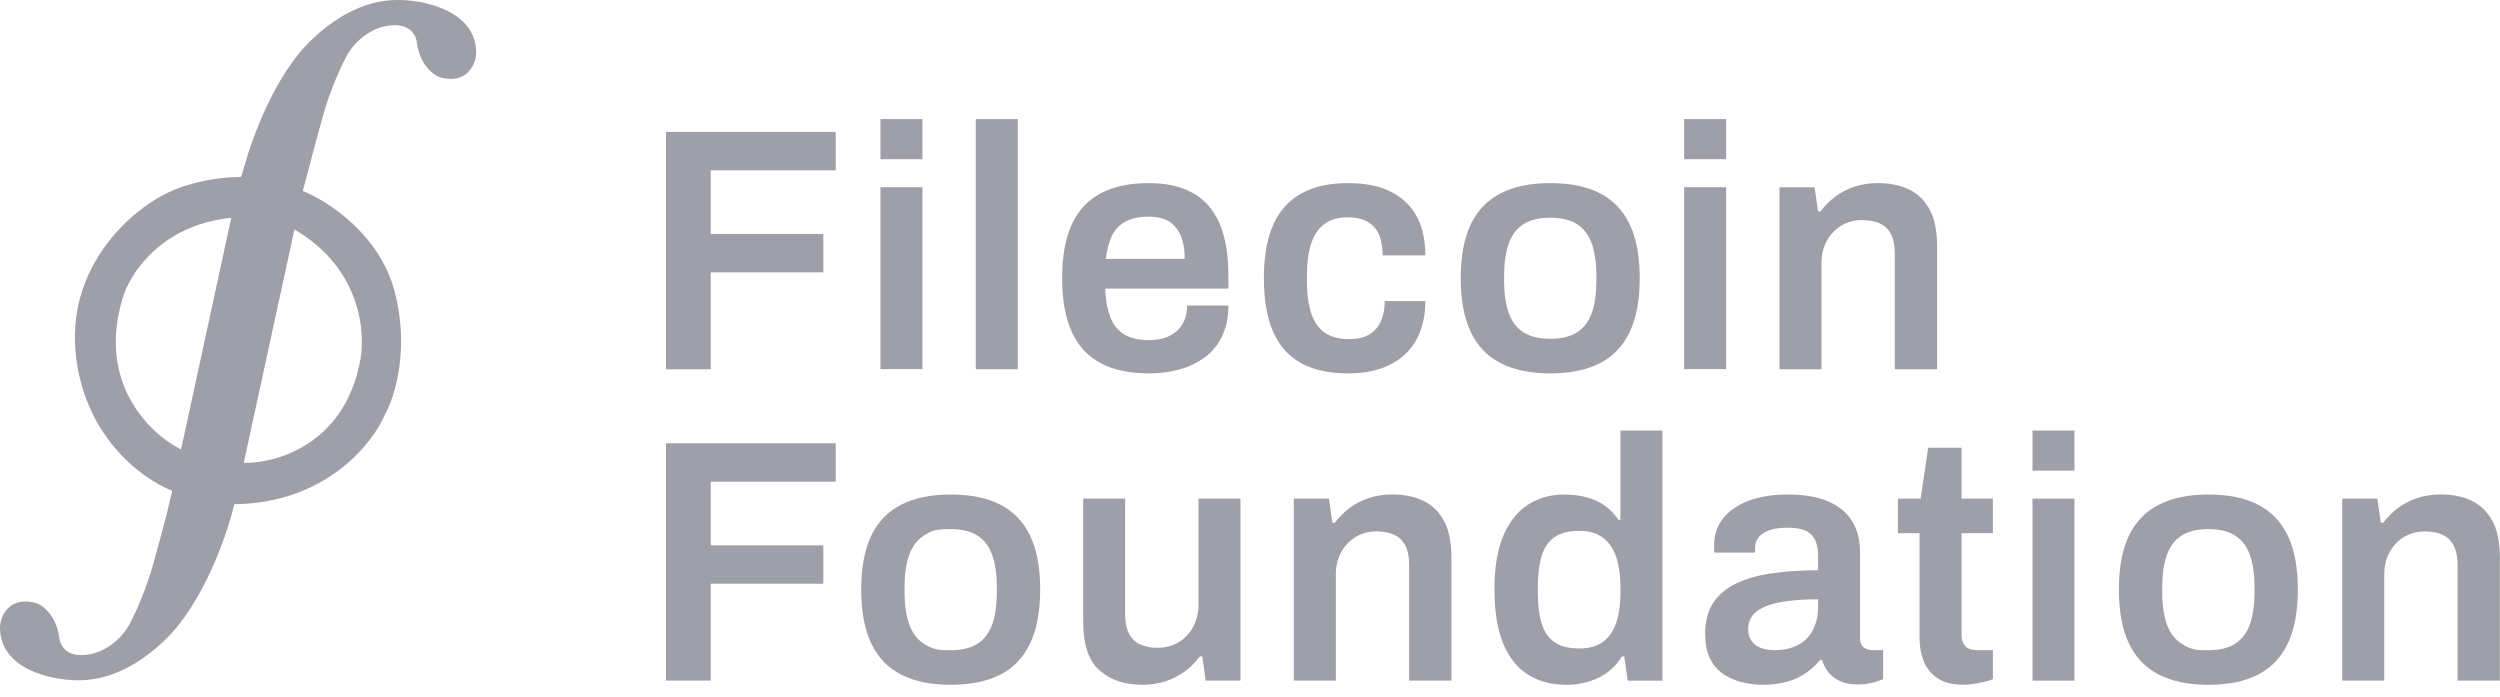 <svg width="100%" height="100%" viewBox="0 0 147 41" fill="none" xmlns="http://www.w3.org/2000/svg">
<g clip-path="url(#clip0_1472_6083)">
<path d="M39.161 21.712V7.756H49.139V10.014H41.792V13.757H48.411V16.015H41.792V21.712H39.161Z" fill="#9F9FA9"/>
<path fill-rule="evenodd" clip-rule="evenodd" d="M51.77 9.36V7H54.239V9.36H51.77ZM51.77 21.707V11.006H54.239V21.706H51.769L51.77 21.707Z" fill="#9F9FA9"/>
<path d="M57.376 21.709V7H59.846V21.709H57.376Z" fill="#9F9FA9"/>
<path fill-rule="evenodd" clip-rule="evenodd" d="M67.554 21.955C66.421 21.955 65.476 21.755 64.721 21.355C63.966 20.955 63.399 20.341 63.021 19.514C62.643 18.686 62.454 17.634 62.454 16.36C62.454 15.072 62.643 14.017 63.021 13.197C63.398 12.377 63.965 11.766 64.721 11.366C65.477 10.966 66.421 10.766 67.554 10.766C68.58 10.766 69.44 10.959 70.134 11.346C70.83 11.732 71.353 12.326 71.704 13.126C72.054 13.926 72.229 14.963 72.23 16.238V16.971H64.984C65.011 17.635 65.112 18.195 65.288 18.649C65.463 19.103 65.736 19.442 66.108 19.666C66.479 19.89 66.968 20.002 67.575 20.002C67.885 20.002 68.175 19.961 68.445 19.88C68.704 19.803 68.945 19.675 69.153 19.503C69.356 19.333 69.514 19.12 69.629 18.863C69.744 18.605 69.801 18.307 69.801 17.967H72.231C72.23 18.645 72.112 19.235 71.876 19.737C71.651 20.225 71.311 20.651 70.884 20.978C70.439 21.314 69.935 21.563 69.397 21.711C68.797 21.878 68.177 21.961 67.554 21.955ZM65.024 15.22H69.659C69.659 14.773 69.608 14.393 69.507 14.081C69.422 13.796 69.278 13.532 69.083 13.308C68.906 13.107 68.679 12.957 68.425 12.871C68.144 12.779 67.85 12.734 67.555 12.738C67.028 12.738 66.586 12.826 66.229 13.003C65.874 13.177 65.586 13.463 65.409 13.817C65.22 14.183 65.092 14.651 65.024 15.22Z" fill="#9F9FA9"/>
<path d="M79.275 21.955C78.169 21.955 77.248 21.755 76.512 21.355C75.777 20.955 75.227 20.341 74.862 19.514C74.499 18.686 74.317 17.634 74.316 16.36C74.316 15.072 74.502 14.017 74.873 13.197C75.244 12.377 75.797 11.766 76.533 11.366C77.268 10.966 78.182 10.766 79.275 10.766C79.99 10.766 80.625 10.854 81.178 11.03C81.706 11.192 82.193 11.466 82.605 11.834C83.007 12.199 83.316 12.656 83.505 13.166C83.708 13.695 83.809 14.312 83.809 15.017H81.299C81.299 14.515 81.225 14.102 81.077 13.777C80.938 13.462 80.7 13.201 80.399 13.034C80.095 12.864 79.707 12.779 79.235 12.78C78.681 12.78 78.229 12.908 77.879 13.166C77.528 13.424 77.268 13.807 77.099 14.316C76.931 14.824 76.847 15.465 76.846 16.238V16.503C76.846 17.263 76.93 17.9 77.099 18.415C77.268 18.931 77.535 19.314 77.899 19.565C78.263 19.815 78.742 19.941 79.336 19.941C79.795 19.941 80.176 19.856 80.479 19.686C80.787 19.512 81.031 19.245 81.178 18.924C81.34 18.584 81.421 18.177 81.421 17.704H83.809C83.809 18.368 83.708 18.964 83.505 19.494C83.315 20.003 83.011 20.463 82.615 20.836C82.204 21.212 81.718 21.497 81.188 21.67C80.628 21.86 79.99 21.955 79.275 21.955Z" fill="#9F9FA9"/>
<path fill-rule="evenodd" clip-rule="evenodd" d="M91.154 21.955C89.994 21.955 89.022 21.755 88.239 21.355C87.456 20.955 86.87 20.341 86.479 19.514C86.087 18.686 85.891 17.635 85.892 16.36C85.892 15.072 86.088 14.018 86.479 13.197C86.87 12.377 87.456 11.767 88.239 11.366C89.022 10.966 89.993 10.766 91.154 10.766C92.327 10.766 93.302 10.966 94.078 11.366C94.854 11.766 95.438 12.376 95.829 13.196C96.22 14.018 96.416 15.073 96.416 16.36C96.416 17.635 96.22 18.686 95.829 19.514C95.438 20.341 94.854 20.954 94.079 21.354C93.302 21.754 92.327 21.954 91.154 21.955ZM91.154 19.921C91.802 19.921 92.325 19.795 92.724 19.544C93.121 19.294 93.411 18.914 93.594 18.405C93.775 17.897 93.866 17.263 93.867 16.503V16.218C93.867 15.458 93.776 14.824 93.594 14.316C93.411 13.807 93.121 13.428 92.724 13.177C92.325 12.927 91.802 12.802 91.154 12.801C90.507 12.801 89.985 12.926 89.586 13.177C89.188 13.428 88.898 13.808 88.716 14.317C88.533 14.825 88.442 15.459 88.442 16.218V16.503C88.442 17.263 88.533 17.897 88.716 18.405C88.898 18.914 89.188 19.294 89.586 19.545C89.984 19.796 90.506 19.921 91.154 19.921ZM99.027 9.36V7H101.497V9.36H99.027ZM99.027 21.707V11.006H101.497V21.706H99.027V21.707Z" fill="#9F9FA9"/>
<path d="M104.634 21.71V11.01H106.698L106.9 12.434H107.042C107.287 12.107 107.577 11.816 107.902 11.569C108.233 11.319 108.611 11.122 109.036 10.979C109.49 10.832 109.965 10.76 110.442 10.766C111.117 10.766 111.714 10.888 112.233 11.132C112.753 11.376 113.161 11.769 113.458 12.312C113.755 12.855 113.903 13.58 113.903 14.488V21.711H111.414V14.936C111.414 14.556 111.37 14.241 111.282 13.99C111.206 13.758 111.074 13.549 110.898 13.38C110.722 13.221 110.51 13.105 110.281 13.044C110.017 12.973 109.745 12.939 109.471 12.942C109.025 12.943 108.624 13.051 108.267 13.268C107.909 13.485 107.616 13.794 107.417 14.163C107.208 14.543 107.103 14.984 107.103 15.485V21.711H104.634V21.71ZM39.161 40.02V26.064H49.139V28.323H41.792V32.066H48.411V34.324H41.792V40.02H39.161Z" fill="#9F9FA9"/>
<path fill-rule="evenodd" clip-rule="evenodd" d="M55.9 40.266C54.74 40.266 53.769 40.066 52.986 39.666C52.203 39.266 51.617 38.652 51.226 37.824C50.834 36.998 50.639 35.947 50.639 34.671C50.639 33.383 50.834 32.328 51.225 31.507C51.617 30.687 52.204 30.077 52.986 29.677C53.768 29.277 54.74 29.077 55.901 29.077C57.075 29.077 58.049 29.277 58.825 29.677C59.601 30.077 60.185 30.687 60.576 31.507C60.968 32.328 61.163 33.383 61.163 34.671C61.163 35.947 60.968 36.998 60.576 37.824C60.184 38.652 59.601 39.266 58.826 39.665C58.05 40.065 57.075 40.265 55.901 40.265L55.9 40.266ZM55.902 38.232C56.549 38.232 57.072 38.106 57.47 37.855C57.868 37.605 58.158 37.225 58.34 36.715C58.522 36.207 58.613 35.574 58.613 34.814V34.529C58.613 33.769 58.522 33.135 58.34 32.627C58.158 32.118 57.868 31.738 57.47 31.487C57.072 31.237 56.55 31.112 55.902 31.111C54.931 31.11 54.731 31.237 54.333 31.487C53.935 31.738 53.645 32.118 53.463 32.627C53.281 33.135 53.19 33.769 53.19 34.529V34.814C53.19 35.574 53.281 36.208 53.463 36.716C53.645 37.224 53.935 37.604 54.333 37.855C54.93 38.232 55.253 38.232 55.902 38.232Z" fill="#9F9FA9"/>
<path d="M67.151 40.264C66.126 40.264 65.293 39.982 64.651 39.419C64.011 38.857 63.691 37.897 63.691 36.541V29.318H66.159V36.093C66.159 36.473 66.203 36.788 66.291 37.039C66.379 37.289 66.507 37.493 66.676 37.649C66.844 37.805 67.05 37.917 67.293 37.985C67.658 38.086 67.806 38.087 68.103 38.087C68.526 38.092 68.942 37.98 69.304 37.763C69.667 37.546 69.962 37.232 70.157 36.857C70.371 36.453 70.479 36.001 70.471 35.544V29.318H72.94V40.02H70.896L70.693 38.596H70.552C70.307 38.922 70.017 39.214 69.692 39.461C69.349 39.718 68.966 39.918 68.558 40.051C68.104 40.198 67.628 40.269 67.151 40.264ZM76.077 40.02V29.317H78.142L78.344 30.741H78.486C78.728 30.416 79.015 30.128 79.346 29.877C79.676 29.625 80.054 29.429 80.479 29.287C80.933 29.139 81.408 29.067 81.886 29.073C82.561 29.073 83.158 29.195 83.677 29.439C84.197 29.683 84.605 30.077 84.902 30.619C85.198 31.162 85.346 31.888 85.347 32.796V40.018H82.857V33.244C82.857 32.864 82.813 32.548 82.726 32.298C82.649 32.066 82.518 31.857 82.342 31.688C82.165 31.528 81.954 31.413 81.724 31.352C81.46 31.281 81.187 31.247 80.914 31.25C80.469 31.25 80.068 31.358 79.71 31.575C79.352 31.793 79.059 32.102 78.86 32.471C78.651 32.851 78.547 33.291 78.547 33.793V40.018H76.077V40.02Z" fill="#9F9FA9"/>
<path fill-rule="evenodd" clip-rule="evenodd" d="M92.105 40.267C91.241 40.267 90.492 40.071 89.858 39.677C89.224 39.284 88.735 38.674 88.391 37.847C88.047 37.019 87.875 35.954 87.875 34.652C87.875 33.364 88.05 32.309 88.401 31.489C88.752 30.669 89.237 30.062 89.858 29.668C90.479 29.275 91.18 29.078 91.963 29.078C92.449 29.078 92.894 29.133 93.299 29.241C93.704 29.349 94.061 29.515 94.372 29.739C94.683 29.963 94.946 30.238 95.162 30.563H95.282V25.315H97.752V40.023H95.708L95.505 38.599H95.364C95.042 39.142 94.567 39.577 93.998 39.85C93.407 40.132 92.76 40.274 92.105 40.267ZM92.875 38.13C93.442 38.13 93.9 38.001 94.251 37.743C94.601 37.486 94.861 37.113 95.031 36.624C95.199 36.136 95.283 35.54 95.283 34.834V34.57C95.283 34.041 95.236 33.566 95.141 33.146C95.066 32.769 94.918 32.409 94.707 32.087C94.518 31.809 94.259 31.585 93.957 31.437C93.654 31.288 93.293 31.213 92.875 31.213C92.267 31.213 91.784 31.332 91.427 31.569C91.07 31.807 90.813 32.173 90.658 32.667C90.503 33.163 90.426 33.791 90.426 34.549V34.834C90.426 35.58 90.504 36.197 90.659 36.685C90.813 37.174 91.069 37.537 91.427 37.774C91.785 38.012 92.268 38.13 92.875 38.13ZM103.622 40.266C103.325 40.266 102.985 40.229 102.601 40.154C102.209 40.078 101.833 39.937 101.488 39.736C101.118 39.52 100.813 39.208 100.607 38.831C100.377 38.431 100.262 37.906 100.263 37.254C100.263 36.523 100.425 35.916 100.749 35.434C101.072 34.952 101.528 34.572 102.115 34.294C102.702 34.017 103.403 33.82 104.22 33.704C105.036 33.589 105.93 33.531 106.902 33.531V32.657C106.902 32.345 106.855 32.067 106.76 31.823C106.662 31.575 106.479 31.37 106.244 31.243C105.994 31.101 105.619 31.029 105.12 31.029C104.621 31.029 104.23 31.09 103.946 31.212C103.662 31.334 103.467 31.484 103.36 31.66C103.255 31.824 103.198 32.015 103.197 32.209V32.494H100.809C100.795 32.428 100.789 32.36 100.789 32.291V32.046C100.789 31.436 100.971 30.907 101.336 30.459C101.7 30.012 102.206 29.67 102.854 29.432C103.501 29.195 104.249 29.076 105.1 29.076C106.071 29.076 106.871 29.212 107.499 29.483C108.126 29.755 108.594 30.141 108.905 30.643C109.216 31.145 109.371 31.755 109.371 32.473V37.519C109.371 37.777 109.445 37.96 109.593 38.069C109.742 38.177 109.904 38.231 110.079 38.231H110.727V39.94C110.534 40.013 110.338 40.078 110.14 40.133C109.829 40.214 109.509 40.252 109.188 40.245C108.837 40.245 108.524 40.188 108.247 40.072C107.979 39.963 107.739 39.793 107.549 39.574C107.356 39.352 107.217 39.087 107.144 38.801H107.023C106.793 39.086 106.52 39.34 106.203 39.563C105.864 39.798 105.487 39.973 105.09 40.083C104.612 40.213 104.117 40.274 103.622 40.266ZM104.372 38.229C104.777 38.229 105.138 38.168 105.455 38.046C105.772 37.924 106.035 37.755 106.244 37.537C106.453 37.321 106.615 37.057 106.73 36.744C106.845 36.433 106.902 36.094 106.902 35.727V35.238C106.16 35.238 105.475 35.286 104.848 35.381C104.219 35.476 103.72 35.652 103.35 35.91C102.978 36.168 102.792 36.535 102.793 37.009C102.793 37.253 102.85 37.466 102.965 37.649C103.08 37.833 103.255 37.975 103.491 38.077C103.727 38.179 104.021 38.23 104.372 38.229Z" fill="#9F9FA9"/>
<path d="M115.462 40.262C114.801 40.262 114.282 40.13 113.904 39.865C113.538 39.617 113.259 39.262 113.104 38.848C112.95 38.442 112.871 38.011 112.871 37.576V31.351H111.597V29.317H112.932L113.377 26.327H115.341V29.317H117.183V31.351H115.341V37.332C115.341 37.617 115.416 37.838 115.564 37.993C115.712 38.15 115.935 38.228 116.232 38.228H117.183V39.936C117.021 39.998 116.856 40.049 116.687 40.089C116.483 40.138 116.277 40.179 116.069 40.211C115.868 40.244 115.666 40.261 115.462 40.262Z" fill="#9F9FA9"/>
<path fill-rule="evenodd" clip-rule="evenodd" d="M119.51 27.674V25.314H121.979V27.674H119.51ZM119.51 40.022V29.322H121.979V40.022H119.51ZM129.852 40.267C128.691 40.267 127.72 40.066 126.938 39.666C126.156 39.267 125.569 38.653 125.177 37.825C124.785 36.998 124.589 35.947 124.59 34.672C124.59 33.383 124.785 32.328 125.177 31.508C125.568 30.688 126.155 30.078 126.938 29.677C127.72 29.277 128.692 29.078 129.852 29.078C131.026 29.078 132.001 29.277 132.777 29.677C133.553 30.078 134.136 30.688 134.527 31.508C134.918 32.328 135.114 33.383 135.114 34.672C135.114 35.947 134.918 36.998 134.527 37.825C134.136 38.653 133.553 39.266 132.777 39.666C132.001 40.066 131.026 40.267 129.852 40.267ZM129.853 38.233C130.499 38.233 131.022 38.107 131.421 37.855C131.819 37.605 132.109 37.225 132.292 36.715C132.474 36.208 132.565 35.574 132.565 34.815V34.529C132.565 33.77 132.474 33.136 132.292 32.627C132.11 32.119 131.819 31.739 131.421 31.488C131.023 31.238 130.5 31.112 129.853 31.111C129.205 31.111 128.682 31.237 128.284 31.488C127.886 31.739 127.596 32.119 127.414 32.627C127.232 33.136 127.141 33.77 127.141 34.529V34.815C127.141 35.575 127.232 36.209 127.414 36.717C127.596 37.224 127.886 37.604 128.284 37.855C128.881 38.233 129.205 38.233 129.853 38.233Z" fill="#9F9FA9"/>
<path d="M137.724 40.02V29.317H139.788L139.991 30.741H140.132C140.375 30.416 140.661 30.128 140.992 29.877C141.335 29.619 141.718 29.42 142.126 29.287C142.58 29.14 143.055 29.067 143.533 29.073C144.207 29.073 144.804 29.195 145.324 29.439C145.843 29.684 146.251 30.077 146.548 30.619C146.845 31.162 146.993 31.888 146.993 32.796V40.018H144.504V33.244C144.504 32.864 144.46 32.549 144.372 32.298C144.295 32.066 144.164 31.857 143.988 31.688C143.812 31.529 143.6 31.413 143.37 31.352C143.106 31.281 142.834 31.247 142.561 31.25C142.116 31.25 141.714 31.358 141.357 31.575C140.999 31.793 140.705 32.102 140.506 32.471C140.298 32.851 140.194 33.292 140.193 33.793V40.018H137.724V40.02ZM23.47 0C22.808 0 20.777 0 18.33 2.33C16.049 4.505 14.783 8.36 14.449 9.494L14.429 9.564L14.177 10.404C12.005 10.422 10.279 11.084 9.668 11.434C7.674 12.427 4.015 15.623 4.436 20.619C4.854 25.579 8.313 28.161 10.125 28.854C9.824 30.229 9.45 31.579 9.052 33.01L8.942 33.403C8.617 34.493 8.197 35.553 7.687 36.569C7.042 37.858 5.871 38.368 5.341 38.459C4.74 38.583 4.261 38.522 3.931 38.286C3.809 38.194 3.707 38.078 3.631 37.946C3.555 37.813 3.507 37.667 3.489 37.515C3.335 36.25 2.549 35.577 2.09 35.45C1.478 35.292 0.974 35.361 0.593 35.656C0.41 35.808 0.263 35.998 0.16 36.213C0.058 36.428 0.003 36.662 0 36.9C0 39.325 2.962 39.987 4.524 40C5.187 40 7.217 40 9.664 37.67C11.936 35.505 13.341 31.498 13.778 29.645C19.075 29.6 21.903 26.144 22.66 24.325C23.236 23.287 24.095 20.445 23.195 17.104C22.307 13.792 19.309 11.826 17.805 11.229L18.247 9.566L18.257 9.524C18.477 8.674 18.713 7.816 18.943 6.989L19.053 6.596C19.378 5.506 19.798 4.446 20.308 3.43C20.954 2.141 22.125 1.631 22.654 1.54C23.257 1.42 23.73 1.481 24.063 1.721C24.187 1.812 24.29 1.928 24.367 2.06C24.444 2.193 24.493 2.34 24.511 2.493C24.666 3.758 25.451 4.43 25.91 4.558C26.522 4.716 27.026 4.646 27.407 4.352C27.59 4.2 27.737 4.009 27.84 3.794C27.942 3.58 27.997 3.345 28 3.107C27.997 0.674 25.035 0.01 23.47 0ZM13.598 12.808L10.647 26.428C8.77 25.493 5.728 22.5 7.195 17.59C7.601 16.112 9.462 13.226 13.598 12.808ZM21.134 21.434C20.163 26.029 16.422 27.216 14.434 27.216H14.333L17.313 13.493C21.286 15.811 21.552 19.695 21.133 21.433L21.134 21.434Z" fill="#9F9FA9"/>
</g>
<defs>
<clipPath id="clip0_1472_6083">
<rect width="147" height="41" fill="white"/>
</clipPath>
</defs>
</svg>
